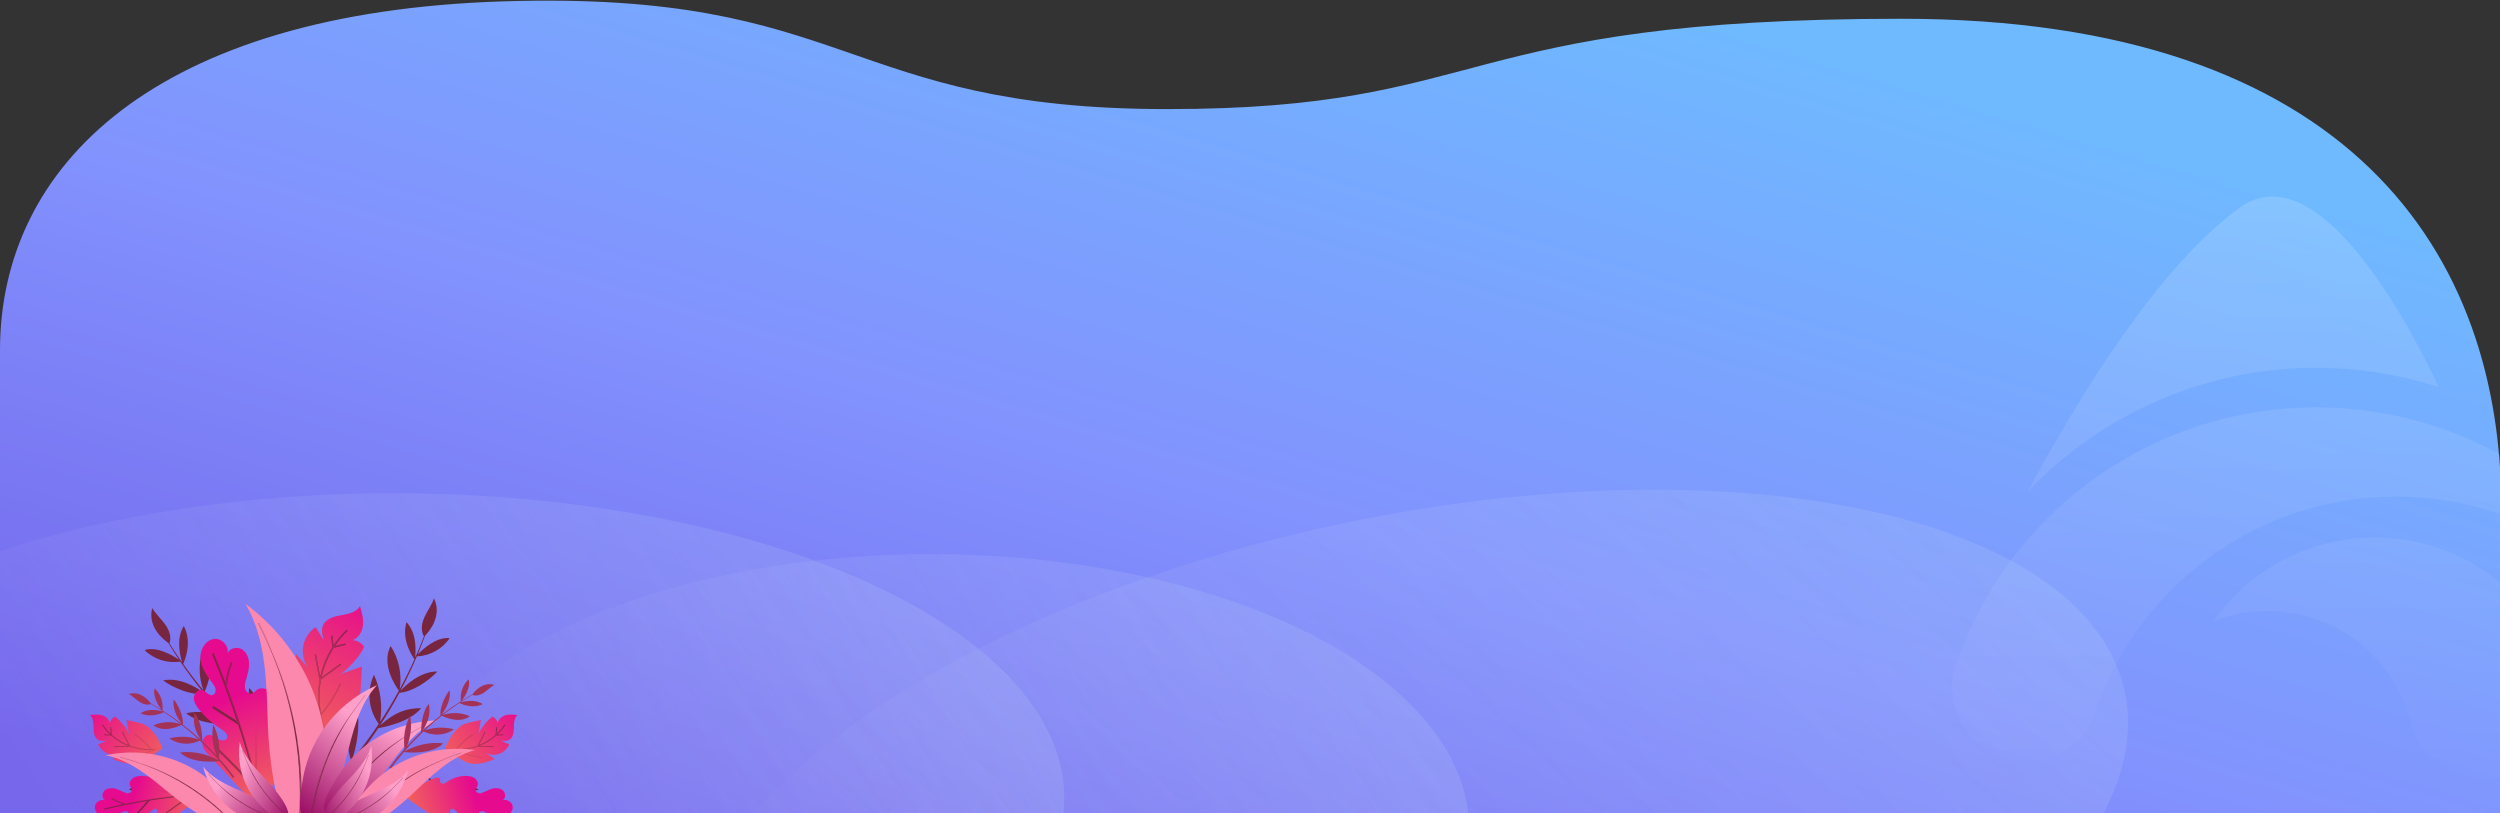 <svg width="1921" height="625" viewBox="0 0 1921 625" fill="none" xmlns="http://www.w3.org/2000/svg">
<rect x="0" y="0" width="1921" height="625" fill="#333333" stroke="none"/>
<path d="M0 641.5H1920.98C1920.98 641.5 1920.98 588.701 1921.98 392.482C1922.98 196.262 1806.86 14.413 1460.99 14.413C1115.11 14.413 1146.54 83.829 896.962 83.829C647.385 83.829 654.539 -7.286 386.996 1.037C119.454 9.36 0 127.05 0 269.204C0 411.358 0 641.5 0 641.5Z" fill="url(#paint0_linear_1_2043)"/>
<ellipse opacity="0.171" cx="1081" cy="649" rx="564" ry="251.693" transform="rotate(-12 1081 649)" fill="url(#paint1_linear_1_2043)"/>
<ellipse opacity="0.171" cx="715.5" cy="637.278" rx="413.5" ry="211.499" fill="url(#paint2_linear_1_2043)"/>
<ellipse opacity="0.171" cx="302.389" cy="613.042" rx="515.389" ry="234.042" fill="url(#paint3_linear_1_2043)"/>
<path opacity="0.153" fill-rule="evenodd" clip-rule="evenodd" d="M1720.64 159.808C1659.13 204.831 1598.85 301.87 1558 378C1571.97 363.23 1587.38 349.881 1604.01 338.15C1682.53 282.937 1782.6 267.869 1874 297.499C1851.84 250.509 1781.21 115.478 1720.64 159.808ZM1972 537.548C1971.96 532.896 1971.31 528.269 1970.06 523.786C1968.92 519.661 1967.64 515.609 1966.18 511.667C1946.88 459.052 1899.81 421.507 1844.08 414.264C1788.34 407.021 1733.19 431.283 1701 477.207C1730.38 465.74 1763.22 467.01 1791.62 480.71C1820.01 494.41 1841.39 519.298 1850.58 549.375C1850.91 550.434 1851.21 551.529 1851.46 552.624C1851.72 553.719 1852.05 554.814 1852.38 555.873C1857.8 573.089 1870.57 587.038 1887.28 593.982C1893.95 596.697 1901.1 598.062 1908.31 597.998H1913.29C1920.53 598.049 1927.71 596.672 1934.42 593.946C1957.19 584.451 1972.01 562.255 1972 537.657V537.548ZM1505.53 503.6C1548.05 388.992 1657.55 312.941 1779.96 313C1905.34 313.005 2016.77 392.784 2057 511.345C2012.02 426.413 1921.25 375.802 1825.24 382.114C1729.22 388.427 1645.88 450.485 1612.45 540.572C1611.55 544.649 1610.19 548.608 1608.38 552.373C1597.04 576.435 1570.5 589.423 1544.51 583.631C1518.51 577.838 1500.02 554.817 1500 528.224C1500.01 524.133 1500.45 520.055 1501.32 516.058C1502.23 511.756 1503.64 507.574 1505.53 503.6Z" fill="url(#paint4_linear_1_2043)"/>
<g style="mix-blend-mode:luminosity">
<path fill-rule="evenodd" clip-rule="evenodd" d="M313.422 569.635C300.296 569.27 287.099 572.938 275.996 579.943C281.134 573.32 286.023 566.504 290.656 559.52C295.701 558.642 315.451 554.611 323.552 544.14C312.62 544.24 304.367 546.582 292.114 557.316C297.415 549.188 302.366 540.833 306.951 532.286C316.195 531.928 329.244 523.509 336.09 515.975C322.788 515.851 311.434 526.816 307.716 530.842C312.302 522.193 316.515 513.35 320.336 504.343C330.294 503.997 339.972 498.651 345.514 490.354C335.438 489.109 324.797 498.894 320.99 502.804C322.971 498.068 324.842 493.288 326.603 488.468C329.549 485.468 340.042 473.419 333.48 459.792C331.78 464.819 328.478 469.131 326.252 473.949C324.059 478.694 323.039 484.547 325.749 488.991C323.673 494.442 321.449 499.835 319.093 505.17C319.777 495.673 319.208 485.694 312.359 478.03C308.288 491.388 316.476 503.754 318.498 506.526C315.017 514.314 311.234 521.963 307.177 529.463C308.964 518.226 306.482 505.741 300.107 496.392C292.709 510.912 304.258 527.654 306.51 530.691C302.033 538.881 297.22 546.883 292.089 554.673C294.073 542.479 292.412 529.705 287.337 518.439C278.73 537.761 288.394 552.759 291.02 556.295C284.666 565.821 277.828 575.019 270.545 583.845C275.858 567.759 277.131 550.798 272.398 534.502C260.649 551.076 268.391 579.895 269.808 584.727C264.135 591.554 258.198 598.158 252.001 604.508L253.558 606.013C260.541 598.698 267.182 591.064 273.472 583.153L274.855 583.202C288.648 582.467 302.203 577.698 313.422 569.635Z" fill="#782540"/>
<path fill-rule="evenodd" clip-rule="evenodd" d="M157.952 571.058C170.757 568.148 184.415 569.183 196.665 573.899C190.34 568.399 184.222 562.663 178.323 556.711C173.205 556.83 153.048 556.714 143.07 548.015C153.813 545.988 162.364 546.685 176.465 554.833C169.688 547.89 163.211 540.656 157.055 533.163C147.918 534.607 133.484 528.883 125.306 522.822C138.332 520.117 151.596 528.666 156.025 531.893C149.848 524.301 144 516.444 138.505 508.351C128.67 509.946 118.138 506.582 111.093 499.52C120.735 496.34 133.072 503.872 137.565 506.968C134.704 502.708 131.941 498.38 129.277 493.994C125.805 491.625 113.174 481.843 116.969 467.202C119.612 471.801 123.688 475.391 126.804 479.683C129.878 483.913 132.013 489.457 130.217 494.342C133.311 499.287 136.538 504.145 139.884 508.92C137.371 499.738 135.995 489.838 141.225 480.989C147.81 493.301 142.176 507.024 140.733 510.134C145.656 517.098 150.852 523.867 156.287 530.436C152.353 519.76 152.367 507.031 156.807 496.62C166.881 509.428 158.798 528.095 157.179 531.511C163.158 538.675 169.432 545.591 175.978 552.235C171.665 540.659 170.817 527.805 173.61 515.769C185.801 533.049 179.23 549.64 177.34 553.62C185.421 561.729 193.912 569.424 202.77 576.667C194.436 561.919 189.899 545.527 191.38 528.622C206.122 542.598 204.116 572.373 203.663 577.389C210.553 582.984 217.658 588.309 224.969 593.333L223.733 595.113C215.465 589.295 207.468 583.094 199.765 576.556L198.416 576.873C184.743 578.832 170.522 576.787 157.952 571.058Z" fill="#782540"/>
<path fill-rule="evenodd" clip-rule="evenodd" d="M154.004 505.593C154.43 512.76 158.828 519.001 163.124 524.758C164.238 526.254 165.394 527.831 165.667 529.673C165.942 531.518 164.999 533.688 163.18 534.115C160.323 534.786 158.358 531.126 155.546 530.283C152.306 529.312 149.066 532.708 148.958 536.084C148.849 539.458 150.857 542.514 152.975 545.148C157.784 551.132 163.605 556.303 170.117 560.379C172.685 561.986 175.784 564.762 174.294 567.397C173.032 569.624 169.627 569.176 167.43 567.857C165.232 566.539 163.12 564.591 160.559 564.718C157.086 564.889 154.976 569.063 155.641 572.471C156.303 575.879 158.812 578.584 161.215 581.094C173.213 593.507 184.58 606.924 197.219 618.678C204.907 625.825 206.183 614.411 208.038 608.157C210.599 599.52 213.159 590.882 215.72 582.245C216.6 579.279 216.615 574.846 213.544 574.428C212.972 574.351 212.399 574.457 211.825 574.562C211.235 574.671 210.647 574.781 210.062 574.69C208.343 574.421 207.317 572.483 207.393 570.748C207.47 569.013 208.338 567.429 209.083 565.86C212.755 558.139 213.835 549.217 212.109 540.846C211.365 537.234 210.002 533.563 207.213 531.144C204.425 528.726 199.911 528 197.049 530.331C196.027 531.164 195.242 532.334 194.028 532.845C191.799 533.781 189.193 531.903 188.47 529.601C187.746 527.298 188.358 524.813 189.016 522.491C190.183 518.365 191.496 514.19 191.408 509.904C191.319 505.618 189.544 501.097 185.844 498.917C182.147 496.738 176.477 497.953 174.941 501.956C175.768 496.75 171.439 491.319 166.17 490.954C165.955 490.938 165.742 490.931 165.529 490.931C158.677 490.931 153.591 498.642 154.004 505.593Z" fill="url(#paint5_linear_1_2043)"/>
<path fill-rule="evenodd" clip-rule="evenodd" d="M197.767 552.307C197.789 552.027 198.097 551.845 198.356 551.918C198.484 551.948 198.604 552.046 198.63 552.183C198.658 552.315 198.621 552.449 198.611 552.581L198.428 554.175L198.086 557.366C197.87 559.494 197.688 561.626 197.534 563.759C197.223 568.026 197.03 572.301 196.954 576.579C196.879 580.857 196.92 585.136 197.078 589.41C197.16 591.548 197.27 593.683 197.403 595.818L197.632 599.017L197.768 600.616L197.836 601.415L197.87 601.815C197.889 601.936 197.892 602.087 197.845 602.261L197.85 602.197L203.967 627.59L204 627.731L203.858 627.764L203.02 627.967L202.877 628L202.842 627.854C201.447 621.953 200.161 616.027 198.676 610.148L198.712 610.222C188.962 598.575 178.562 587.485 167.578 577.016L167.447 576.89C167.384 576.825 167.326 576.748 167.285 576.653C167.202 576.458 167.242 576.226 167.34 576.07C167.519 575.757 167.969 575.584 168.322 575.801C168.775 576.183 169.038 576.473 169.405 576.814L171.455 578.793L175.512 582.793C178.199 585.48 180.847 588.206 183.457 590.966C188.678 596.491 193.744 602.162 198.651 607.97L198.04 608.286C193.666 590.88 188.639 573.64 182.979 556.616L183.209 556.882L173.317 550.585L168.395 547.447L165.934 545.878L164.706 545.089L164.092 544.696L163.785 544.498L163.633 544.399C163.586 544.367 163.447 544.276 163.378 544.176C163.015 543.708 163.195 543.092 163.596 542.824C163.798 542.671 164.124 542.615 164.373 542.71C164.654 542.829 164.668 542.876 164.792 542.945L166.02 543.734L168.475 545.313L173.387 548.469L183.209 554.782L182.55 555.301C178.259 542.315 173.603 529.451 168.587 516.731C167.33 513.551 166.061 510.376 164.756 507.216L163.778 504.847L163.286 503.664C163.2 503.447 163.131 503.311 163.031 503.028C162.917 502.66 163.131 502.248 163.438 502.097C163.59 502.014 163.788 501.968 163.998 502.026C164.21 502.082 164.377 502.263 164.44 502.422L164.683 503.026L165.158 504.219L166.108 506.603L173.705 525.675L173.146 525.749C173.472 522.705 174.01 519.684 174.759 516.718C175.134 515.234 175.56 513.765 176.042 512.312C176.284 511.587 176.535 510.865 176.802 510.149L177.004 509.612C177.044 509.513 177.056 509.455 177.12 509.322C177.181 509.192 177.298 509.07 177.436 509.009C177.714 508.883 178.023 508.926 178.253 509.135C178.366 509.239 178.447 509.407 178.447 509.57C178.452 509.742 178.381 509.87 178.359 509.942C176.183 515.605 174.826 521.586 174.354 527.642L174.342 527.547C182.983 550.534 190.413 573.979 196.667 597.732L196.501 597.759C195.45 582.612 195.871 567.365 197.767 552.307ZM197.767 552.307C195.927 567.372 195.563 582.616 196.669 597.748L196.504 597.775C190.163 574.052 182.648 550.646 173.925 527.706L173.908 527.66L173.913 527.609C174.363 521.508 175.709 515.475 177.88 509.758C177.961 509.544 177.938 509.577 177.9 509.513C177.852 509.459 177.722 509.44 177.658 509.477C177.624 509.493 177.6 509.516 177.582 509.558C177.56 509.594 177.519 509.721 177.489 509.798L177.29 510.331C177.027 511.043 176.782 511.76 176.545 512.479C176.071 513.921 175.655 515.38 175.289 516.853C174.556 519.796 174.035 522.791 173.723 525.81L173.603 526.975L173.163 525.884L165.501 506.857L164.543 504.478L164.065 503.29L163.827 502.704C163.788 502.659 163.85 502.678 163.76 502.696C163.687 502.741 163.667 502.795 163.684 502.844L163.914 503.397L164.409 504.58L165.399 506.948C166.715 510.107 167.998 513.279 169.268 516.455C174.337 529.171 179.046 542.032 183.392 555.017L183.789 556.209L182.733 555.536L172.887 549.26L167.966 546.121L165.504 544.552L164.273 543.768C164.191 543.711 164.011 543.603 164.065 543.635C164.083 543.647 164.145 543.636 164.151 543.626C164.151 543.626 164.167 543.638 164.133 543.558L183.609 556.063L183.789 556.178L183.839 556.328C189.443 573.395 194.409 590.673 198.724 608.114L199.09 609.595L198.114 608.429C193.237 602.611 188.2 596.93 183.009 591.396C180.412 588.628 177.778 585.898 175.106 583.204L171.068 579.193L169.029 577.21L168.046 576.266C167.983 576.216 167.858 576.257 167.798 576.351C167.773 576.459 167.719 576.409 167.945 576.627C178.904 587.151 189.274 598.294 198.989 609.987L199.017 610.02L199.028 610.06C200.491 615.947 201.755 621.882 203.129 627.789L202.952 627.679L203.792 627.48L203.683 627.654L197.664 602.245L197.67 602.181C197.379 598.018 197.056 593.671 196.934 589.414C196.791 585.138 196.767 580.856 196.858 576.577C196.95 572.298 197.16 568.021 197.486 563.755C197.648 561.622 197.838 559.49 198.062 557.363L198.415 554.173L198.605 552.58C198.616 552.447 198.652 552.314 198.626 552.183C198.6 552.049 198.483 551.951 198.356 551.921C198.098 551.849 197.79 552.027 197.767 552.307Z" fill="#782540"/>
<path fill-rule="evenodd" clip-rule="evenodd" d="M261.887 472.769C256.352 473.734 250.009 475.654 248.019 480.953C246.697 484.475 247.785 488.398 248.88 491.998C246.761 488.658 244.642 485.318 242.523 481.978C237.618 485.168 234.095 490.443 233.007 496.227C231.92 502.013 233.283 508.225 236.69 513.004C233.639 509.591 230.585 506.179 227.534 502.768C225.423 513.085 223.357 524.081 227.095 533.92C231.504 545.525 242.864 552.711 250.353 562.578C250.353 562.578 271.749 551.054 276.711 533.242C277.302 531.123 278.109 512.203 278.109 512.203C278.109 512.203 264.506 516.664 260.738 518.605C266.775 515.259 277.225 503.562 279.821 496.967C277.807 494.042 274.432 492.118 270.912 491.882C275.591 490.353 278.44 485.318 278.933 480.383C279.426 475.447 278.027 470.541 276.645 465.78C273.735 470.628 267.423 471.804 261.887 472.769Z" fill="url(#paint6_linear_1_2043)"/>
<path fill-rule="evenodd" clip-rule="evenodd" d="M247.79 555.853C248.608 558.505 249.584 561.108 250.712 563.642C251.855 566.156 253.083 568.69 254.576 570.975C254.725 571.047 254.921 570.99 255.015 570.856C255.128 570.711 255.02 570.543 254.929 570.401L254.408 569.501L253.404 567.678C252.752 566.454 252.137 565.209 251.559 563.949C250.403 561.424 249.393 558.833 248.543 556.189L248.536 556.167L248.551 556.152C248.637 556.058 248.625 555.925 248.542 555.821L248.319 555.475L248.316 555.469L248.315 555.465L247.517 552.526L247.118 551.055C246.974 550.569 246.885 550.068 246.767 549.574L246.763 549.553L246.777 549.535C249.852 545.939 252.662 542.118 255.175 538.109C257.676 534.111 259.939 529.882 261.774 525.594C261.783 525.364 261.364 525.283 261.259 525.505L260.895 526.305C260.654 526.846 260.406 527.385 260.149 527.919C259.646 528.991 259.118 530.052 258.571 531.104C257.479 533.206 256.308 535.269 255.063 537.286C252.573 541.317 249.781 545.163 246.72 548.779L246.573 548.954L246.528 548.73C244.744 539.923 244.733 530.768 246.433 521.944L246.444 521.889L246.488 521.856L261.78 510.662C261.814 510.005 260.888 510.929 260.312 511.3L258.393 512.701L254.557 515.508L246.883 521.119L246.495 521.402L246.592 520.931C248.31 512.642 251.531 504.667 256.064 497.518L256.11 497.446L256.193 497.425L260.755 496.286L263.036 495.717L264.175 495.432L264.745 495.289C264.912 495.244 265.196 495.189 265.195 495.16C265.243 495.132 265.237 494.991 265.188 494.96C265.169 494.947 265.159 494.939 265.112 494.948L264.833 495.017L263.693 495.302L261.412 495.872L256.851 497.01L256.267 497.157L256.598 496.652C258.088 494.376 259.712 492.187 261.459 490.1C262.331 489.057 263.239 488.044 264.173 487.056L265.598 485.597L266.327 484.884L266.51 484.706C266.544 484.668 266.548 484.657 266.552 484.636C266.565 484.598 266.504 484.508 266.457 484.502C266.427 484.487 266.413 484.496 266.256 484.651L265.894 485.003L265.173 485.716L263.765 487.172C262.839 488.155 261.942 489.166 261.073 490.2C259.339 492.272 257.721 494.443 256.238 496.702L255.884 497.24L255.835 496.598L255.505 492.28L255.34 490.12L255.257 489.041C255.251 488.968 255.244 488.823 255.238 488.809C255.225 488.779 255.225 488.776 255.2 488.767C255.147 488.744 255.021 488.793 254.998 488.859C254.963 488.883 255 489.112 255.008 489.284L255.049 489.824L255.132 490.904L255.296 493.063L255.461 495.222L255.543 496.302L255.584 496.841C255.601 497.008 255.605 497.259 255.632 497.25L255.671 497.235L255.681 497.383L255.684 497.422L255.691 497.513L255.656 497.568C254.547 499.369 253.451 501.181 252.501 503.075C251.535 504.958 250.656 506.885 249.864 508.85C248.288 512.78 247.076 516.856 246.229 521.008L246.053 521.864L245.893 521.005L244.095 511.45L243.195 506.673L242.745 504.284L242.633 503.685C242.593 503.514 242.565 503.222 242.516 503.165C242.464 503.082 242.283 503.082 242.207 503.17C242.171 503.211 242.155 503.259 242.166 503.324L242.222 503.62L244.02 513.176C244.623 516.333 245.208 519.61 245.828 522.671L245.851 522.769C244.302 531.543 244.431 540.613 246.223 549.343L246.228 549.367L246.221 549.388C246.197 549.472 246.221 549.569 246.277 549.643L246.289 549.66L246.294 549.682L247.205 553.497L247.337 554.047L247.039 553.571C243.461 547.839 240.293 541.85 237.573 535.666C236.211 532.571 234.961 529.43 233.827 526.247C233.255 524.657 232.719 523.054 232.211 521.442C231.948 520.64 231.715 519.828 231.469 519.02C231.316 518.669 231.337 518.036 230.879 518.131C230.672 518.17 230.617 518.372 230.713 518.57L230.895 519.178C234.733 532.129 240.438 544.525 247.79 555.853ZM247.79 555.853C240.413 544.542 234.677 532.155 230.807 519.203L230.623 518.598C230.595 518.504 230.548 518.382 230.59 518.26C230.629 518.138 230.747 518.065 230.859 518.038C231.091 517.967 231.355 518.159 231.38 518.386L231.563 518.992C231.809 519.799 232.045 520.61 232.31 521.411C232.822 523.02 233.36 524.621 233.935 526.209C235.076 529.386 236.332 532.522 237.697 535.609C240.431 541.782 243.608 547.757 247.195 553.472L247.029 553.545L246.105 549.722L246.123 549.761C246.036 549.645 245.995 549.487 246.035 549.336L246.033 549.382C244.216 540.632 244.067 531.534 245.6 522.724L245.623 522.823C245.479 522.543 245.515 522.398 245.454 522.183L245.34 521.586L245.112 520.392L244.659 518.004L243.749 513.228L241.928 503.676L241.871 503.376C241.844 503.242 241.884 503.072 241.989 502.965C242.187 502.755 242.548 502.73 242.753 502.98C242.913 503.274 242.867 503.414 242.931 503.629L243.045 504.226L243.499 506.615L244.409 511.391L246.229 520.942L245.893 520.94C246.734 516.767 247.944 512.666 249.52 508.712C250.311 506.735 251.192 504.794 252.158 502.899C253.109 500.991 254.206 499.167 255.319 497.353L255.291 497.498L255.281 497.38L255.331 497.513C255.133 497.204 255.231 497.054 255.185 496.873L255.143 496.333L255.057 495.254L254.888 493.095L254.718 490.936L254.633 489.857L254.591 489.317C254.601 489.136 254.503 488.988 254.622 488.673C254.758 488.415 255.038 488.284 255.331 488.366C255.481 488.405 255.614 488.558 255.645 488.702C255.677 488.865 255.667 488.902 255.679 489.008L255.764 490.088L255.933 492.247L256.272 496.563L255.87 496.459C257.359 494.183 258.981 491.994 260.723 489.906C261.593 488.861 262.495 487.843 263.424 486.85L264.839 485.381L265.563 484.663L265.927 484.307C265.999 484.243 266.021 484.203 266.151 484.107C266.272 484.027 266.446 483.998 266.588 484.042C266.865 484.129 267.047 484.379 267.027 484.682C267.016 484.832 266.926 484.972 266.84 485.052L266.66 485.229L265.937 485.94L264.526 487.391C263.598 488.374 262.703 489.384 261.832 490.417C260.094 492.484 258.477 494.654 256.99 496.912L256.737 496.552L261.301 495.424L263.583 494.86L264.724 494.578L265.015 494.506C265.158 494.467 265.364 494.503 265.488 494.626C265.732 494.861 265.747 495.234 265.507 495.483C265.197 495.709 265.052 495.647 264.854 495.725L264.283 495.866L263.142 496.148L260.861 496.712L256.295 497.84L256.424 497.749C251.904 504.842 248.681 512.764 246.955 521.007L246.665 520.819L254.352 515.225L258.195 512.428L260.117 511.03L261.078 510.332C261.169 510.27 261.214 510.223 261.342 510.148C261.468 510.079 261.63 510.07 261.761 510.121C262.007 510.204 262.243 510.531 262.054 510.837C259.441 512.825 256.916 514.601 254.342 516.492L246.655 522.085L246.711 521.998C244.997 530.782 244.988 539.904 246.744 548.686L246.552 548.636C249.614 545.034 252.407 541.204 254.903 537.186C256.15 535.176 257.323 533.12 258.417 531.023C258.966 529.976 259.496 528.917 260.001 527.848C260.257 527.315 260.508 526.779 260.748 526.238L261.124 525.423C261.308 525.087 261.909 525.166 261.931 525.595C260.055 530.01 257.799 534.15 255.28 538.175C252.755 542.183 249.932 546.002 246.847 549.594L246.857 549.555C246.973 550.048 247.061 550.548 247.204 551.036L247.599 552.504L248.389 555.442L248.385 555.431L248.607 555.779C248.7 555.884 248.724 556.089 248.608 556.203L248.616 556.165C249.46 558.808 250.461 561.4 251.611 563.923C252.185 565.186 252.798 566.431 253.446 567.656L254.445 569.48L254.965 570.38C255.049 570.513 255.179 570.712 255.048 570.878C254.941 571.028 254.728 571.089 254.56 571.011C253.038 568.69 251.839 566.174 250.694 563.65C249.573 561.112 248.603 558.506 247.79 555.853Z" fill="#782540"/>
<path fill-rule="evenodd" clip-rule="evenodd" d="M205.854 558.365C204.735 525.998 205.027 491.939 188.686 464.035C216.448 484.483 236.725 513.845 245.613 546.468C250.022 562.651 251.617 579.6 250.456 596.459C249.709 607.336 249.449 632.652 237.886 639.106C211.453 653.862 206.29 570.988 205.854 558.365Z" fill="#FC88AE"/>
<path fill-rule="evenodd" clip-rule="evenodd" d="M209.867 502.008C219.864 526 226.51 551.389 229.666 577.215C231.236 590.127 231.976 603.151 231.754 616.165C231.622 622.671 231.346 629.177 230.787 635.662L230.35 640.524L230.241 641.741L230.211 642.057C230.187 642.281 230.021 642.517 229.818 642.611C229.617 642.706 229.396 642.734 229.154 642.623C228.893 642.528 228.742 642.149 228.79 641.948L229.035 639.527C229.35 636.297 229.611 633.062 229.819 629.823C231.497 603.927 229.804 577.787 224.51 552.359C221.842 539.654 218.377 527.107 213.986 514.883C209.59 502.664 204.371 490.741 198.376 479.219L198.342 479.156L198.402 479.119L198.937 478.78L199.005 478.736L199.042 478.809C202.998 486.372 206.62 494.113 209.867 502.008ZM209.867 502.008C206.574 494.133 202.909 486.414 198.91 478.877L199.017 478.906L198.483 479.248L198.509 479.149C204.576 490.64 209.869 502.544 214.34 514.755C218.809 526.968 222.354 539.517 225.1 552.234C227.867 564.949 229.63 577.878 230.604 590.857C231.568 603.837 231.682 616.897 230.728 629.885C230.5 633.132 230.219 636.375 229.885 639.612L229.624 642.04C229.645 642.038 229.586 641.883 229.517 641.868C229.46 641.847 229.461 641.856 229.44 641.862C229.419 641.868 229.382 641.918 229.385 641.94L229.414 641.651L229.53 640.439L229.994 635.594C230.588 629.13 230.902 622.643 231.072 616.154C231.368 603.171 230.707 590.169 229.214 577.269C226.214 551.467 219.724 526.058 209.867 502.008Z" fill="#782540"/>
<path fill-rule="evenodd" clip-rule="evenodd" d="M242.21 570.592C237.182 580.186 233.832 590.652 232.243 601.439C231.218 608.4 227.891 624.397 234.335 630.062C249.064 643.01 263.768 591.476 265.788 583.578C270.96 563.326 275.473 541.814 289.686 526.477C269.258 535.539 252.347 551.253 242.21 570.592Z" fill="url(#paint7_linear_1_2043)"/>
<path fill-rule="evenodd" clip-rule="evenodd" d="M270.511 547.119C260.9 560.865 253.246 575.941 247.854 591.763C245.151 599.671 242.963 607.751 241.389 615.947C240.624 620.048 239.914 624.159 239.4 628.298L239.024 631.404L238.93 632.179L238.908 632.359C238.921 632.293 238.873 632.186 238.818 632.149C238.764 632.11 238.72 632.087 238.611 632.107C238.49 632.115 238.362 632.306 238.38 632.356L238.552 630.794C238.787 628.712 239.058 626.634 239.363 624.561C240.558 616.264 242.434 608.065 244.845 600.035C247.249 592.003 250.18 584.118 253.742 576.523C257.281 568.919 261.304 561.533 265.865 554.492C270.439 547.457 275.465 540.717 280.905 534.323L280.906 534.383L280.616 534.095L280.679 534.092C277.094 538.279 273.694 542.623 270.511 547.119ZM270.511 547.119C273.67 542.607 277.047 538.243 280.613 534.036L280.643 534L280.677 534.033L280.97 534.32L281 534.349L280.973 534.381C270.109 547.178 261.168 561.537 254.351 576.794C247.562 592.065 242.796 608.206 240.305 624.7C239.991 626.762 239.71 628.828 239.465 630.897L239.286 632.452C239.294 632.63 239.076 632.95 238.821 632.984C238.583 633.033 238.401 632.966 238.244 632.846C238.084 632.729 237.981 632.487 238.003 632.292L238.028 632.082L238.127 631.304L238.522 628.185C239.066 624.031 239.778 619.899 240.619 615.794C242.313 607.586 244.618 599.509 247.435 591.62C253.106 575.855 260.84 560.826 270.511 547.119Z" fill="#782540"/>
<path fill-rule="evenodd" clip-rule="evenodd" d="M278.369 574.934C270.503 581.508 263.779 589.46 258.466 598.337C255.038 604.066 246.318 616.874 249.855 624.197C257.939 640.934 289.497 601.123 294.129 594.937C306.006 579.071 317.767 561.86 335.708 553.608C314.651 554.086 294.226 561.681 278.369 574.934Z" fill="url(#paint8_linear_1_2043)"/>
<path fill-rule="evenodd" clip-rule="evenodd" d="M312.088 565.084C298.702 573.673 286.528 584.143 276.052 596.099C270.807 602.069 265.949 608.379 261.578 615.013C259.413 618.34 257.289 621.697 255.326 625.149L253.863 627.742L253.495 628.391L253.411 628.542C253.449 628.482 253.447 628.36 253.409 628.302C253.374 628.243 253.339 628.202 253.229 628.177C253.112 628.138 252.917 628.268 252.913 628.324L253.634 627.012C254.603 625.268 255.599 623.539 256.625 621.827C260.704 614.964 265.342 608.439 270.38 602.255C275.414 596.066 280.851 590.202 286.733 584.82C292.598 579.425 298.801 574.398 305.346 569.867C311.9 565.348 318.737 561.255 325.805 557.614L325.785 557.67L325.637 557.31L325.696 557.333C321.048 559.707 316.502 562.289 312.088 565.084ZM312.088 565.084C316.486 562.265 321.018 559.656 325.657 557.255L325.698 557.233L325.716 557.277L325.867 557.636L325.883 557.674L325.845 557.692C311.719 564.99 298.695 574.369 287.185 585.305C275.696 596.266 265.641 608.722 257.433 622.316C256.403 624.013 255.403 625.728 254.429 627.459L253.705 628.76C253.646 628.926 253.325 629.137 253.083 629.07C252.849 629.025 252.711 628.896 252.615 628.728C252.516 628.56 252.515 628.301 252.609 628.131L252.709 627.956L253.08 627.306L254.566 624.709C256.562 621.254 258.697 617.879 260.933 614.577C265.416 607.976 270.382 601.715 275.724 595.805C286.433 584.012 298.663 573.613 312.088 565.084Z" fill="#782540"/>
<path fill-rule="evenodd" clip-rule="evenodd" d="M163.917 556.65C162.368 564.64 163.272 573.083 166.42 580.583C162.902 576.769 159.242 573.09 155.453 569.551C155.428 566.375 154.965 553.889 149.403 547.874C148.358 554.571 148.954 559.855 154.257 568.435C149.839 564.371 145.247 560.498 140.501 556.827C141.217 551.139 137.404 542.305 133.504 537.356C132.085 545.479 137.619 553.533 139.698 556.214C134.891 552.534 129.928 549.063 124.824 545.814C125.618 539.69 123.338 533.228 118.841 529C117.063 535.036 121.954 542.534 123.952 545.26C121.265 543.568 118.54 541.941 115.781 540.374C114.25 538.268 107.967 530.633 99 533.267C101.89 534.815 104.186 537.272 106.896 539.12C109.568 540.942 113.032 542.158 116.013 540.95C119.127 542.77 122.189 544.677 125.202 546.658C119.483 545.278 113.344 544.617 107.982 548.031C115.71 551.872 124.074 548.115 125.968 547.16C130.363 550.077 134.642 553.164 138.803 556.405C132.136 554.175 124.276 554.429 117.934 557.382C126.037 563.377 137.406 558.007 139.484 556.937C144.023 560.504 148.414 564.256 152.645 568.183C145.413 565.737 137.46 565.459 130.083 567.423C140.988 574.643 151.105 570.249 153.525 569C158.689 573.851 163.604 578.964 168.246 584.312C158.98 579.435 148.771 576.94 138.361 578.185C147.277 587.048 165.623 585.229 168.711 584.851C172.298 589.012 175.724 593.311 178.967 597.744L180.042 596.944C176.289 591.932 172.307 587.099 168.121 582.451L168.291 581.61C169.236 573.1 167.699 564.327 163.917 556.65Z" fill="#A33257"/>
<path fill-rule="evenodd" clip-rule="evenodd" d="M121.434 631.579C120.955 623.452 122.965 615.204 127.076 608.189C123.084 611.501 118.971 614.662 114.749 617.668C114.305 620.812 112.197 633.128 105.889 638.35C105.738 631.575 107.026 626.416 113.416 618.614C108.5 622.057 103.437 625.285 98.249 628.294C98.206 634.028 93.261 642.276 88.741 646.664C88.407 638.424 94.957 631.176 97.371 628.795C92.121 631.805 86.741 634.586 81.254 637.127C81.233 643.305 78.119 649.406 73.104 653C72.139 646.781 77.976 639.997 80.316 637.563C77.43 638.882 74.514 640.135 71.573 641.319C69.777 643.203 62.541 649.938 54 646.136C57.07 644.985 59.67 642.856 62.6 641.384C65.489 639.932 69.084 639.186 71.878 640.78C75.205 639.387 78.492 637.905 81.74 636.342C75.889 636.95 69.716 636.79 64.852 632.695C73.021 629.914 80.815 634.748 82.567 635.946C87.308 633.639 91.957 631.146 96.509 628.487C89.606 629.814 81.849 628.517 75.954 624.747C84.777 619.882 95.337 626.714 97.255 628.051C102.225 625.119 107.073 621.98 111.784 618.65C104.292 620.116 96.373 619.334 89.321 616.407C101.083 610.7 110.531 616.398 112.764 617.956C118.523 613.835 124.071 609.419 129.379 604.736C119.549 608.34 109.102 609.456 98.949 606.841C108.955 599.238 126.899 603.478 129.911 604.263C134.016 600.615 137.979 596.808 141.779 592.846L142.738 593.78C138.358 598.25 133.771 602.512 129.01 606.563L129.065 607.419C128.878 615.98 126.196 624.471 121.434 631.579Z" fill="#782540"/>
<path fill-rule="evenodd" clip-rule="evenodd" d="M108.078 596.252C105.801 596.342 103.425 596.797 101.67 598.248C99.915 599.699 99.017 602.368 100.15 604.342C100.554 605.049 101.189 605.643 101.378 606.434C101.725 607.882 100.316 609.276 98.841 609.484C97.365 609.69 95.909 609.068 94.561 608.434C92.162 607.31 89.75 606.091 87.128 605.712C84.505 605.334 81.569 605.958 79.867 607.986C78.167 610.014 78.336 613.581 80.623 614.917C77.532 613.891 73.785 615.975 73.03 619.137C72.004 623.448 76.318 627.544 80.731 628.009C85.142 628.471 89.391 626.427 93.335 624.399C94.359 623.871 95.435 623.327 96.587 623.348C97.739 623.366 98.968 624.159 99.044 625.306C99.166 627.11 96.736 627.936 95.939 629.559C95.02 631.431 96.765 633.743 98.812 634.148C100.858 634.555 102.924 633.642 104.742 632.621C108.875 630.302 112.615 627.285 115.755 623.739C116.994 622.341 118.999 620.736 120.455 621.909C121.687 622.901 121.07 624.923 120.045 626.126C119.02 627.328 117.619 628.416 117.438 629.985C117.192 632.112 119.525 633.815 121.669 633.755C123.813 633.697 125.715 632.443 127.489 631.236C136.265 625.197 145.592 619.642 154.031 613.146C159.162 609.196 152.333 607.27 148.706 605.511C143.699 603.085 138.689 600.657 133.684 598.231C131.962 597.397 129.26 596.94 128.696 598.767C128.484 599.454 128.731 600.223 128.504 600.907C128.169 601.927 126.884 602.353 125.834 602.132C124.784 601.911 123.904 601.224 123.023 600.612C118.941 597.779 113.981 596.234 109.011 596.234C108.7 596.234 108.389 596.241 108.078 596.252Z" fill="url(#paint9_linear_1_2043)"/>
<path fill-rule="evenodd" clip-rule="evenodd" d="M113.795 605.547C113.629 605.505 113.55 605.294 113.621 605.141C113.685 604.951 113.905 604.989 114.046 605.049L114.99 605.328L116.881 605.865C118.144 606.218 119.413 606.548 120.684 606.863C123.229 607.492 125.791 608.05 128.364 608.534C130.939 609.018 133.527 609.43 136.123 609.769C138.728 610.127 141.302 610.331 143.956 610.606L143.918 610.596L159.863 609.389L159.95 609.382L159.957 609.475L159.994 610.017L160 610.109L159.909 610.115C156.207 610.38 152.5 610.574 148.801 610.896L148.849 610.881C140.839 615.753 133.097 621.085 125.672 626.846C125.622 626.878 125.559 626.954 125.423 626.99C125.298 627.022 125.161 626.973 125.078 626.896C124.905 626.753 124.846 626.456 125.014 626.259C125.29 626.016 125.492 625.882 125.735 625.689L127.134 624.617L129.958 622.503C131.85 621.107 133.762 619.738 135.69 618.398C139.551 615.716 143.484 613.146 147.485 610.688L147.613 611.101C136.667 612.04 125.754 613.403 114.909 615.183L115.091 615.068L110.296 620.574L107.906 623.314L106.71 624.682L106.112 625.366L105.812 625.707L105.661 625.878C105.61 625.927 105.586 625.993 105.426 626.099C105.108 626.277 104.753 626.101 104.631 625.825C104.559 625.683 104.559 625.475 104.641 625.33C104.742 625.167 104.771 625.164 104.826 625.093L105.425 624.41L106.625 623.045L109.025 620.314L113.824 614.853L114.07 615.315C105.8 616.655 97.567 618.234 89.383 620.053L83.256 621.463L81.727 621.828L80.963 622.012C80.823 622.045 80.734 622.074 80.553 622.106C80.319 622.141 80.091 621.965 80.032 621.759C79.929 621.564 80.087 621.2 80.328 621.169L80.719 621.08L81.486 620.906L83.021 620.56L95.298 617.785L95.285 618.141C93.481 617.627 91.712 616.983 89.997 616.214C89.14 615.829 88.295 615.414 87.467 614.966L86.238 614.273L85.933 614.092C85.861 614.044 85.667 613.969 85.613 613.76C85.565 613.576 85.623 613.388 85.772 613.266C85.922 613.115 86.208 613.219 86.269 613.283C89.469 615.214 92.943 616.671 96.552 617.582L96.491 617.581C111.237 614.559 126.136 612.335 141.103 610.875V610.981C131.856 610.087 122.694 608.265 113.795 605.547ZM113.795 605.547C122.704 608.231 131.868 610.016 141.114 610.875V610.981C126.155 612.498 111.271 614.778 96.546 617.856L96.516 617.862L96.485 617.855C92.849 616.949 89.342 615.497 86.111 613.561C85.989 613.49 86.007 613.506 85.964 613.524C85.926 613.548 85.902 613.627 85.919 613.671C85.903 613.725 86.231 613.878 86.397 613.987L87.619 614.671C88.442 615.112 89.281 615.52 90.131 615.898C91.834 616.655 93.591 617.286 95.38 617.787L96.073 617.982L95.37 618.143L83.114 620.962L81.581 621.315L80.814 621.491L80.438 621.578C80.407 621.598 80.424 621.562 80.425 621.619C80.447 621.668 80.477 621.687 80.507 621.681L80.865 621.596L81.629 621.409L83.158 621.035L89.287 619.602C97.471 617.75 105.709 616.137 113.985 614.763L114.744 614.637L114.231 615.225L109.451 620.706L107.063 623.445L105.867 624.815L105.269 625.5C105.228 625.547 105.144 625.647 105.169 625.616C105.176 625.605 105.177 625.567 105.172 625.562C105.172 625.562 105.181 625.554 105.13 625.566L114.638 614.732L114.725 614.633L114.821 614.618C125.688 612.879 136.617 611.556 147.578 610.658L148.509 610.581L147.706 611.07C143.705 613.507 139.768 616.058 135.905 618.721C133.973 620.052 132.06 621.412 130.166 622.797L127.338 624.897L125.935 625.962L125.267 626.477C125.229 626.512 125.242 626.594 125.292 626.64C125.356 626.667 125.319 626.696 125.473 626.577C132.929 620.837 140.7 615.531 148.736 610.683L148.758 610.672L148.784 610.669C152.485 610.36 156.194 610.182 159.898 609.931L159.814 610.03L159.778 609.487L159.871 609.571L143.93 610.717L143.891 610.707C141.349 610.462 138.692 610.219 136.11 609.858C133.514 609.51 130.928 609.088 128.354 608.594C125.78 608.099 123.221 607.531 120.677 606.892C119.406 606.574 118.139 606.238 116.877 605.879L114.987 605.333L114.045 605.053C113.904 604.993 113.688 604.953 113.622 605.141C113.551 605.293 113.629 605.504 113.795 605.547Z" fill="#782540"/>
<path fill-rule="evenodd" clip-rule="evenodd" d="M69.127 549.479C71.761 551.744 71.837 555.723 71.859 559.204C71.883 562.685 72.403 566.756 75.402 568.505C77.395 569.667 79.874 569.396 82.159 569.087C79.928 570.049 77.697 571.009 75.467 571.968C76.898 575.288 79.728 577.973 83.112 579.218C86.496 580.464 90.385 580.253 93.615 578.649C91.247 580.174 88.879 581.697 86.51 583.222C92.529 585.549 98.961 587.914 105.279 586.617C112.733 585.084 118.218 578.86 124.933 575.27C124.933 575.27 120.131 561.032 109.875 556.208C108.655 555.636 97.31 553.242 97.31 553.242C97.31 553.242 98.632 562.008 99.424 564.506C98.013 560.48 92.003 552.915 88.281 550.667C86.313 551.605 84.809 553.475 84.311 555.605C83.861 552.59 81.107 550.341 78.177 549.545C76.888 549.194 75.564 549.068 74.231 549.068C72.532 549.068 70.815 549.272 69.127 549.479Z" fill="url(#paint10_linear_1_2043)"/>
<path fill-rule="evenodd" clip-rule="evenodd" d="M120.556 575.733C122.262 575.501 123.954 575.169 125.619 574.735C127.274 574.292 128.95 573.799 130.501 573.119C130.559 573.036 130.544 572.91 130.472 572.839C130.395 572.756 130.281 572.805 130.184 572.846L129.581 573.074L128.363 573.502C127.547 573.775 126.723 574.026 125.893 574.251C124.231 574.702 122.544 575.054 120.838 575.308L120.824 575.309L120.818 575.299C120.708 575.165 120.531 575.329 120.379 575.373L120.372 575.374L118.493 575.565C117.866 575.627 117.24 575.701 116.61 575.724L116.597 575.725L116.588 575.714C114.7 573.479 112.646 571.383 110.449 569.449C108.257 567.523 105.899 565.719 103.462 564.17C103.323 564.141 103.229 564.389 103.355 564.475L103.807 564.778L104.719 565.394C105.324 565.807 105.92 566.236 106.508 566.676C107.683 567.553 108.827 568.473 109.933 569.434C112.148 571.357 114.217 573.444 116.119 575.673L116.211 575.78L116.07 575.786C110.5 575.987 104.896 575.073 99.669 573.149L99.637 573.138L99.621 573.107L94.326 562.665C93.926 562.578 94.398 563.235 94.567 563.623L95.23 564.933L96.556 567.554L99.21 572.793L99.344 573.057L99.065 572.95C94.168 571.07 89.615 568.306 85.701 564.826L85.662 564.79L85.658 564.738L85.425 561.844L85.308 560.397L85.25 559.674L85.22 559.313C85.21 559.206 85.205 559.028 85.186 559.027C85.175 558.995 85.087 558.983 85.064 559.01C85.054 559.02 85.048 559.025 85.049 559.054L85.063 559.233L85.122 559.955L85.238 561.402L85.471 564.295L85.502 564.666L85.225 564.414C83.984 563.277 82.811 562.067 81.712 560.794C81.162 560.157 80.633 559.502 80.124 558.834L79.376 557.818C79.126 557.525 78.869 556.946 78.793 557.186C78.738 557.167 78.947 557.43 79.043 557.579L79.407 558.09L80.153 559.093C80.661 559.757 81.188 560.405 81.733 561.038C82.823 562.303 83.989 563.507 85.22 564.638L85.512 564.907L85.116 564.873L82.44 564.639L81.102 564.522L80.433 564.465C80.292 564.451 80.26 564.449 80.259 564.471C80.239 564.502 80.257 564.583 80.295 564.605C80.306 564.628 80.449 564.628 80.556 564.641L80.89 564.669L81.559 564.729L82.896 564.845L84.234 564.962L84.903 565.02L85.237 565.049C85.346 565.066 85.486 565.063 85.494 565.061L85.58 565.044L85.604 565.047L85.661 565.052L85.691 565.079C86.68 565.937 87.678 566.786 88.74 567.555C89.793 568.332 90.884 569.062 92.005 569.742C94.25 571.098 96.622 572.246 99.076 573.181L99.581 573.373L99.04 573.385L93.01 573.519L89.995 573.586L88.487 573.62C88.256 573.63 87.939 573.619 87.779 573.649C87.723 573.67 87.706 573.782 87.753 573.836C87.774 573.895 87.891 573.873 88.029 573.873L100.052 573.591L100.114 573.587C105.326 575.413 110.888 576.246 116.413 576.034L116.429 576.033L116.442 576.039C116.49 576.061 116.551 576.057 116.602 576.03L116.613 576.025L116.628 576.023L119.055 575.852L119.406 575.827L119.083 575.961C115.212 577.565 111.225 578.892 107.164 579.929C105.133 580.446 103.084 580.892 101.021 581.262C99.99 581.451 98.955 581.615 97.917 581.763L96.358 581.972C96.129 582.03 95.743 581.954 95.755 582.242C95.758 582.372 95.875 582.426 96.008 582.388L96.397 582.338C104.712 581.301 112.877 579.073 120.556 575.733ZM120.556 575.733C112.885 579.09 104.723 581.338 96.403 582.394L96.015 582.445C95.894 582.495 95.685 582.413 95.696 582.245C95.677 582.097 95.82 581.955 95.962 581.963L96.35 581.913L97.908 581.701C98.943 581.55 99.979 581.382 101.008 581.193C103.068 580.817 105.115 580.369 107.143 579.846C111.198 578.802 115.177 577.467 119.04 575.855L119.067 575.964L116.634 576.142L116.658 576.137C116.579 576.178 116.479 576.187 116.391 576.147L116.419 576.153C110.88 576.379 105.297 575.556 100.063 573.735L100.125 573.731C98.052 573.841 96.088 573.846 94.063 573.908L88.034 574.057L87.844 574.061C87.759 574.066 87.66 574.023 87.604 573.948C87.496 573.807 87.518 573.585 87.691 573.484C88.019 573.412 88.215 573.454 88.483 573.433L89.99 573.395L93.005 573.322L99.035 573.173L99 573.378C96.532 572.445 94.145 571.295 91.887 569.938C90.756 569.258 89.659 568.525 88.597 567.747C87.527 566.975 86.521 566.124 85.525 565.263L85.61 565.294L85.539 565.289L85.624 565.273C85.414 565.345 85.329 565.297 85.216 565.297L84.881 565.268L84.212 565.211L82.874 565.097L81.536 564.983L80.867 564.926L80.533 564.899C80.422 564.874 80.322 564.918 80.141 564.814C79.998 564.705 79.947 564.521 80.027 564.35C80.068 564.262 80.175 564.198 80.266 564.194C80.368 564.19 80.39 564.202 80.456 564.204L81.125 564.261L82.463 564.375L85.139 564.603L85.034 564.837C83.793 563.701 82.618 562.493 81.517 561.222C80.967 560.586 80.435 559.935 79.923 559.269L79.168 558.259L78.801 557.747L78.62 557.487C78.581 557.439 78.427 557.247 78.526 557.059C78.608 556.899 78.779 556.813 78.962 556.855C79.052 556.877 79.128 556.947 79.17 557.006L79.259 557.135L79.62 557.646L80.366 558.653C80.871 559.316 81.399 559.963 81.942 560.597C83.031 561.865 84.195 563.068 85.425 564.201L85.179 564.318L84.953 561.423L84.838 559.978L84.783 559.253L84.769 559.069C84.759 558.979 84.802 558.857 84.889 558.793C85.058 558.668 85.289 558.698 85.415 558.868C85.522 559.079 85.471 559.162 85.498 559.29L85.526 559.653L85.584 560.375L85.698 561.822L85.923 564.716L85.879 564.629C89.76 568.097 94.282 570.857 99.148 572.738L99.004 572.895L96.363 567.65L95.043 565.027L94.382 563.715L94.052 563.059C94.009 562.979 93.888 562.795 93.993 562.621C94.068 562.481 94.291 562.371 94.46 562.516C95.41 564.307 96.241 566.025 97.137 567.782L99.778 573.029L99.731 572.986C104.931 574.913 110.513 575.837 116.065 575.65L116.015 575.761C114.121 573.533 112.061 571.446 109.856 569.522C108.754 568.561 107.615 567.639 106.443 566.761C105.857 566.322 105.264 565.892 104.661 565.477L103.752 564.86L103.291 564.549C103.105 564.404 103.214 564.045 103.479 564.075C105.989 565.661 108.294 567.452 110.501 569.391C112.697 571.333 114.747 573.437 116.631 575.677L116.608 575.667C117.236 575.645 117.862 575.573 118.488 575.513L120.365 575.327L120.359 575.329L120.594 575.228C120.669 575.182 120.796 575.187 120.853 575.269L120.831 575.261C122.534 575.012 124.223 574.663 125.883 574.217C126.714 573.994 127.538 573.746 128.353 573.474L129.571 573.047L130.176 572.822C130.266 572.785 130.4 572.725 130.489 572.822C130.569 572.902 130.585 573.038 130.519 573.133C128.945 573.826 127.283 574.303 125.622 574.748C123.955 575.175 122.263 575.505 120.556 575.733Z" fill="#782540"/>
<path fill-rule="evenodd" clip-rule="evenodd" d="M132.155 611.035C116.625 598.296 100.886 584.213 81.207 580.349C102.085 575.874 124.051 578.514 142.878 587.763C152.217 592.349 160.761 598.552 168.138 605.993C172.896 610.795 184.578 621.282 182.853 629.277C178.912 647.553 138.211 616.002 132.155 611.035Z" fill="#FC88AE"/>
<path fill-rule="evenodd" clip-rule="evenodd" d="M107.555 586.097C122.815 591.296 137.356 598.619 150.672 607.734C157.327 612.295 163.694 617.287 169.664 622.721C172.638 625.446 175.555 628.238 178.347 631.152L180.431 633.347L180.953 633.895L181.088 634.039C181.182 634.14 181.224 634.314 181.186 634.446C181.148 634.58 181.07 634.693 180.921 634.76C180.769 634.842 180.531 634.756 180.456 634.652L179.43 633.546C178.054 632.078 176.654 630.632 175.232 629.21C163.859 617.827 150.995 607.905 136.99 599.941C129.982 595.974 122.721 592.438 115.235 589.465C107.746 586.494 100.06 584.025 92.243 582.082L92.2 582.073L92.206 582.03L92.268 581.643L92.275 581.593L92.324 581.605C97.464 582.872 102.55 584.367 107.555 586.097ZM107.555 586.097C102.541 584.395 97.448 582.932 92.302 581.695L92.359 581.658L92.299 582.044L92.264 581.992C100.097 583.89 107.805 586.316 115.319 589.247C122.834 592.181 130.127 595.68 137.172 599.616C144.226 603.544 150.967 608.023 157.409 612.888C163.847 617.757 169.975 623.053 175.631 628.814C177.051 630.249 178.445 631.708 179.817 633.188L180.84 634.303C180.847 634.291 180.751 634.256 180.718 634.281C180.683 634.299 180.688 634.302 180.683 634.315C180.677 634.327 180.685 634.365 180.696 634.372L180.574 634.24L180.056 633.69L177.991 631.492C175.223 628.569 172.332 625.767 169.379 623.031C163.455 617.576 157.131 612.558 150.512 607.965C137.271 598.787 122.785 591.385 107.555 586.097Z" fill="#782540"/>
<path fill-rule="evenodd" clip-rule="evenodd" d="M178.108 622.275C183.45 626.296 189.491 629.385 195.906 631.437C200.045 632.763 209.458 636.396 213.559 633.054C222.933 625.415 193.006 611.29 188.396 609.268C176.573 604.084 163.916 599.176 156 589C159.465 602.318 167.34 614.17 178.108 622.275Z" fill="url(#paint11_linear_1_2043)"/>
<path fill-rule="evenodd" clip-rule="evenodd" d="M166.938 602.195C174.352 609.394 182.757 615.54 191.817 620.444C196.347 622.894 201.035 625.048 205.856 626.843C208.27 627.734 210.703 628.568 213.169 629.297L215.019 629.836L215.481 629.971L215.59 630.001C215.557 629.991 215.495 630.006 215.471 630.031C215.446 630.056 215.43 630.076 215.43 630.137C215.424 630.202 215.518 630.291 215.545 630.285L214.613 630.025C213.37 629.673 212.133 629.301 210.903 628.908C205.973 627.36 201.185 625.373 196.55 623.092C191.916 620.807 187.418 618.236 183.147 615.321C174.577 609.537 166.839 602.53 160.183 594.612L160.245 594.62L160.042 594.767L160.05 594.7C162.231 597.301 164.529 599.805 166.938 602.195ZM166.938 602.195C164.507 599.827 162.186 597.342 159.979 594.759L159.947 594.721L159.988 594.691L160.191 594.543L160.226 594.518L160.253 594.55C166.976 602.402 174.761 609.321 183.354 615.009C191.934 620.718 201.314 625.161 211.077 628.369C212.296 628.771 213.523 629.153 214.757 629.515L215.684 629.782C215.788 629.795 215.951 629.951 215.947 630.1C215.951 630.243 215.896 630.342 215.812 630.421C215.728 630.502 215.578 630.538 215.469 630.506L215.344 630.47L214.881 630.33L213.027 629.772C210.557 629.017 208.121 628.156 205.707 627.242C200.885 625.394 196.202 623.19 191.683 620.692C182.645 615.693 174.288 609.462 166.938 602.195Z" fill="#782540"/>
<path fill-rule="evenodd" clip-rule="evenodd" d="M191.408 607.43C194.602 612.912 198.748 617.832 203.599 621.981C206.729 624.659 213.62 631.291 218.422 629.864C229.397 626.6 208.426 603.254 205.139 599.793C196.712 590.92 187.454 581.98 184.261 570.158C182.423 583.104 184.968 596.38 191.408 607.43Z" fill="url(#paint12_linear_1_2043)"/>
<path fill-rule="evenodd" clip-rule="evenodd" d="M189.59 585.616C193.475 594.65 198.614 603.126 204.778 610.757C207.861 614.568 211.192 618.183 214.769 621.529C216.562 623.197 218.394 624.824 220.293 626.369L221.72 627.522L222.076 627.811L222.16 627.878C222.133 627.853 222.067 627.842 222.033 627.857C221.997 627.872 221.975 627.885 221.95 627.944C221.918 628.003 221.973 628.124 222.002 628.13L221.278 627.559C220.314 626.794 219.366 626.013 218.428 625.215C214.665 622.045 211.188 618.537 207.951 614.833C204.717 611.121 201.709 607.212 199.022 603.088C193.611 594.862 189.376 585.875 186.421 576.488L186.476 576.52L186.243 576.574L186.276 576.515C187.242 579.596 188.346 582.636 189.59 585.616ZM189.59 585.616C188.317 582.647 187.185 579.617 186.188 576.542L186.174 576.495L186.223 576.484L186.455 576.428L186.498 576.418L186.51 576.459C189.552 585.808 193.864 594.734 199.333 602.878C204.785 611.037 211.399 618.378 218.795 624.785C219.72 625.587 220.657 626.374 221.607 627.145L222.323 627.72C222.412 627.771 222.504 627.977 222.442 628.11C222.393 628.242 222.306 628.311 222.199 628.35C222.093 628.391 221.942 628.366 221.854 628.296L221.758 628.219L221.403 627.925L219.979 626.751C218.086 625.182 216.263 623.529 214.479 621.839C210.919 618.443 207.613 614.787 204.558 610.933C198.45 603.225 193.388 594.687 189.59 585.616Z" fill="#782540"/>
<path fill-rule="evenodd" clip-rule="evenodd" d="M315.098 549.65C316.643 557.64 315.742 566.083 312.599 573.583C316.112 569.769 319.764 566.09 323.548 562.551C323.572 559.375 324.033 546.889 329.587 540.874C330.63 547.571 330.036 552.855 324.74 561.435C329.153 557.371 333.736 553.498 338.473 549.827C337.76 544.139 341.567 535.305 345.46 530.356C346.876 538.479 341.35 546.533 339.277 549.214C344.075 545.534 349.03 542.063 354.125 538.814C353.331 532.69 355.608 526.228 360.098 522C361.872 528.036 356.991 535.534 354.996 538.26C357.677 536.568 360.397 534.941 363.153 533.374C364.68 531.268 370.954 523.633 379.906 526.267C377.02 527.815 374.728 530.272 372.023 532.12C369.355 533.942 365.898 535.158 362.92 533.95C359.813 535.77 356.755 537.677 353.747 539.658C359.457 538.278 365.585 537.617 370.939 541.031C363.223 544.872 354.874 541.115 352.982 540.16C348.595 543.077 344.322 546.164 340.169 549.405C346.825 547.175 354.672 547.429 361.002 550.382C352.914 556.377 341.563 551.007 339.49 549.937C334.957 553.504 330.573 557.256 326.351 561.183C333.571 558.737 341.511 558.459 348.876 560.423C337.989 567.643 327.889 563.249 325.473 562C320.318 566.851 315.409 571.964 310.776 577.312C320.027 572.435 330.217 569.94 340.61 571.185C331.71 580.048 313.395 578.229 310.312 577.851C306.73 582.012 303.311 586.311 300.074 590.744L299 589.944C302.747 584.932 306.721 580.099 310.901 575.451L310.731 574.61C309.788 566.1 311.323 557.327 315.098 549.65Z" fill="#A33257"/>
<path fill-rule="evenodd" clip-rule="evenodd" d="M345.403 631.579C345.882 623.452 343.875 615.204 339.771 608.189C343.755 611.501 347.862 614.662 352.077 617.668C352.522 620.812 354.625 633.128 360.923 638.35C361.073 631.575 359.788 626.416 353.407 618.614C358.317 622.057 363.371 625.285 368.549 628.294C368.592 634.028 373.53 642.276 378.042 646.664C378.374 638.424 371.835 631.176 369.426 628.795C374.668 631.805 380.038 634.586 385.517 637.127C385.536 643.305 388.646 649.406 393.653 653C394.615 646.781 388.789 639.997 386.452 637.563C389.333 638.882 392.244 640.135 395.181 641.319C396.973 643.203 404.197 649.938 412.724 646.136C409.659 644.985 407.063 642.856 404.139 641.384C401.255 639.932 397.666 639.186 394.875 640.78C391.555 639.387 388.273 637.905 385.031 636.342C390.871 636.95 397.034 636.79 401.89 632.695C393.735 629.914 385.955 634.748 384.206 635.946C379.473 633.639 374.83 631.146 370.286 628.487C377.177 629.814 384.921 628.517 390.808 624.747C381.999 619.882 371.457 626.714 369.542 628.051C364.579 625.119 359.741 621.98 355.038 618.65C362.516 620.116 370.422 619.334 377.463 616.407C365.719 610.7 356.289 616.398 354.058 617.956C348.309 613.835 342.771 609.419 337.472 604.736C347.284 608.34 357.715 609.456 367.852 606.841C357.861 599.238 339.947 603.478 336.942 604.263C332.843 600.615 328.887 596.808 325.092 592.846L324.136 593.78C328.509 598.25 333.086 602.512 337.841 606.563L337.785 607.419C337.972 615.98 340.649 624.471 345.403 631.579Z" fill="#782540"/>
<path fill-rule="evenodd" clip-rule="evenodd" d="M343.759 600.612C342.877 601.224 341.997 601.911 340.944 602.132C339.892 602.353 338.605 601.927 338.269 600.907C338.042 600.223 338.29 599.454 338.076 598.767C337.511 596.94 334.805 597.397 333.082 598.231C328.065 600.657 323.049 603.085 318.032 605.511C314.399 607.27 307.557 609.196 312.698 613.146C321.152 619.642 330.494 625.197 339.287 631.236C341.062 632.443 342.969 633.697 345.115 633.755C347.265 633.815 349.601 632.112 349.355 629.985C349.174 628.416 347.771 627.328 346.744 626.126C345.717 624.923 345.099 622.901 346.333 621.909C347.791 620.736 349.8 622.341 351.04 623.739C354.186 627.285 357.933 630.302 362.073 632.621C363.896 633.642 365.964 634.555 368.015 634.148C370.066 633.743 371.812 631.431 370.893 629.559C370.093 627.936 367.66 627.11 367.782 625.306C367.859 624.159 369.089 623.366 370.242 623.348C371.397 623.327 372.475 623.871 373.501 624.399C377.452 626.427 381.707 628.471 386.128 628.009C390.547 627.544 394.871 623.448 393.841 619.137C393.086 615.975 389.332 613.891 386.236 614.917C388.525 613.581 388.695 610.014 386.991 607.986C385.286 605.958 382.346 605.334 379.719 605.712C377.093 606.091 374.675 607.31 372.273 608.434C370.922 609.068 369.464 609.69 367.985 609.484C366.506 609.276 365.097 607.882 365.443 606.434C365.632 605.643 366.268 605.049 366.674 604.342C367.808 602.368 366.911 599.699 365.152 598.248C363.393 596.797 361.012 596.342 358.731 596.252C358.42 596.241 358.108 596.234 357.797 596.234C352.819 596.234 347.848 597.779 343.759 600.612Z" fill="url(#paint13_linear_1_2043)"/>
<path fill-rule="evenodd" clip-rule="evenodd" d="M388.572 549.545C385.648 550.341 382.903 552.59 382.452 555.605C381.956 553.475 380.457 551.605 378.492 550.667C374.78 552.915 368.786 560.479 367.378 564.505C368.168 562.004 369.486 553.242 369.486 553.242C369.486 553.242 358.171 555.636 356.952 556.208C346.723 561.032 341.932 575.27 341.932 575.27C348.63 578.86 354.103 585.084 361.537 586.617C367.84 587.914 374.256 585.549 380.26 583.222C377.897 581.697 375.534 580.174 373.172 578.649C376.394 580.253 380.273 580.464 383.647 579.218C387.023 577.973 389.847 575.288 391.274 571.968C389.049 571.009 386.823 570.049 384.598 569.087C386.877 569.396 389.351 569.667 391.339 568.505C394.331 566.756 394.848 562.685 394.873 559.204C394.897 555.723 394.971 551.744 397.599 549.479C395.915 549.272 394.203 549.068 392.509 549.068C391.177 549.068 389.858 549.194 388.572 549.545Z" fill="url(#paint14_linear_1_2043)"/>
<path fill-rule="evenodd" clip-rule="evenodd" d="M346.249 575.734C344.545 575.505 342.855 575.176 341.19 574.749C339.53 574.304 337.871 573.826 336.299 573.134C336.234 573.039 336.249 572.903 336.33 572.823C336.418 572.726 336.553 572.785 336.641 572.823L337.245 573.048L338.462 573.474C339.277 573.746 340.099 573.994 340.929 574.217C342.587 574.664 344.273 575.013 345.974 575.262L345.952 575.27C346.009 575.187 346.137 575.183 346.212 575.229L346.446 575.329L346.439 575.328L348.315 575.513C348.94 575.574 349.564 575.646 350.193 575.667L350.169 575.678C352.051 573.438 354.098 571.334 356.291 569.392C358.495 567.453 360.796 565.662 363.304 564.075C363.569 564.046 363.678 564.405 363.492 564.55L363.032 564.861L362.124 565.478C361.521 565.893 360.928 566.322 360.344 566.761C359.173 567.64 358.036 568.561 356.934 569.522C354.732 571.447 352.675 573.534 350.784 575.761L350.735 575.65C356.28 575.838 361.853 574.913 367.047 572.986L366.999 573.03L369.637 567.783C370.532 566.025 371.361 564.307 372.31 562.517C372.479 562.371 372.702 562.481 372.778 562.622C372.883 562.795 372.761 562.979 372.719 563.059L372.388 563.715L371.729 565.027L370.411 567.65L367.773 572.896L367.628 572.738C372.489 570.857 377.004 568.097 380.88 564.63L380.836 564.717L381.062 561.823L381.176 560.376L381.233 559.654L381.26 559.29C381.289 559.162 381.236 559.08 381.343 558.869C381.471 558.698 381.701 558.669 381.87 558.793C381.956 558.857 382 558.979 381.989 559.07L381.976 559.254L381.919 559.978L381.805 561.424L381.58 564.319L381.335 564.201C382.563 563.069 383.725 561.865 384.811 560.598C385.354 559.963 385.881 559.317 386.387 558.653L387.131 557.647L387.491 557.136L387.581 557.007C387.623 556.947 387.699 556.878 387.789 556.856C387.972 556.814 388.143 556.899 388.225 557.059C388.324 557.248 388.169 557.44 388.13 557.488L387.95 557.747L387.583 558.259L386.83 559.27C386.318 559.936 385.787 560.586 385.236 561.223C384.136 562.494 382.965 563.702 381.725 564.838L381.62 564.603L384.292 564.376L385.628 564.262L386.296 564.205C386.363 564.202 386.384 564.191 386.487 564.194C386.577 564.199 386.684 564.264 386.724 564.351C386.806 564.521 386.754 564.705 386.611 564.815C386.431 564.919 386.329 564.874 386.22 564.899L385.886 564.927L385.219 564.984L383.882 565.097L382.545 565.211L381.877 565.269L381.543 565.297C381.429 565.297 381.344 565.345 381.136 565.273L381.221 565.289L381.15 565.295L381.235 565.264C380.239 566.125 379.235 566.976 378.167 567.747C377.105 568.526 376.009 569.258 374.881 569.938C372.625 571.296 370.241 572.446 367.777 573.378L367.741 573.174L373.763 573.322L376.774 573.395L378.281 573.433C378.549 573.455 378.744 573.413 379.071 573.485C379.244 573.585 379.266 573.808 379.157 573.949C379.103 574.024 379.003 574.066 378.919 574.062L378.729 574.057L372.708 573.909C370.686 573.847 368.724 573.841 366.654 573.731L366.716 573.736C361.488 575.557 355.913 576.379 350.382 576.153L350.408 576.147C350.322 576.187 350.221 576.178 350.142 576.137L350.167 576.143L347.737 575.965L347.764 575.856C351.621 577.467 355.595 578.802 359.644 579.847C361.669 580.369 363.714 580.817 365.772 581.193C366.799 581.383 367.833 581.551 368.868 581.702L370.423 581.913L370.81 581.963C370.952 581.955 371.095 582.097 371.077 582.246C371.087 582.414 370.878 582.496 370.758 582.446L370.37 582.394C362.062 581.338 353.91 579.09 346.249 575.734ZM346.249 575.734C353.918 579.073 362.073 581.302 370.376 582.338L370.765 582.389C370.898 582.426 371.014 582.373 371.017 582.242C371.03 581.954 370.645 582.031 370.415 581.973L368.859 581.763C367.823 581.616 366.788 581.451 365.758 581.263C363.699 580.893 361.652 580.447 359.623 579.929C355.567 578.893 351.586 577.566 347.719 575.961L347.399 575.827L347.748 575.853L350.172 576.024L350.186 576.025L350.198 576.031C350.249 576.057 350.31 576.062 350.359 576.04L350.371 576.033L350.386 576.034C355.904 576.247 361.46 575.414 366.663 573.587L366.727 573.592L378.734 573.873C378.871 573.873 378.989 573.896 379.01 573.837C379.056 573.783 379.038 573.671 378.982 573.649C378.823 573.619 378.506 573.631 378.276 573.621L376.77 573.586L373.759 573.52L367.737 573.385L367.196 573.374L367.701 573.182C370.152 572.247 372.52 571.098 374.762 569.743C375.883 569.063 376.971 568.333 378.024 567.555C379.084 566.786 380.08 565.937 381.068 565.08L381.099 565.053L381.154 565.048L381.18 565.045L381.266 565.062C381.274 565.064 381.413 565.066 381.521 565.049L381.856 565.021L382.524 564.962L383.859 564.846L385.196 564.729L385.863 564.67L386.197 564.641C386.304 564.629 386.447 564.629 386.458 564.606C386.495 564.584 386.513 564.503 386.493 564.472C386.493 564.449 386.461 564.451 386.319 564.465L385.651 564.522L384.316 564.64L381.643 564.873L381.246 564.907L381.539 564.639C382.769 563.507 383.932 562.304 385.021 561.039C385.565 560.406 386.091 559.758 386.599 559.094L387.345 558.09L387.708 557.579C387.803 557.431 388.013 557.168 387.958 557.186C387.882 556.946 387.624 557.526 387.375 557.818L386.627 558.834C386.119 559.503 385.592 560.158 385.043 560.794C383.946 562.067 382.773 563.278 381.534 564.415L381.258 564.666L381.288 564.296L381.521 561.402L381.637 559.955L381.696 559.233L381.71 559.055C381.711 559.025 381.705 559.021 381.694 559.01C381.671 558.984 381.585 558.995 381.572 559.027C381.555 559.029 381.549 559.207 381.539 559.313L381.509 559.674L381.45 560.398L381.335 561.845L381.102 564.738L381.097 564.791L381.058 564.826C377.15 568.306 372.603 571.071 367.711 572.951L367.434 573.057L367.567 572.793L370.217 567.554L371.542 564.934L372.204 563.624C372.373 563.235 372.843 562.578 372.446 562.665L367.157 573.107L367.141 573.138L367.108 573.15C361.89 575.073 356.291 575.987 350.729 575.786L350.587 575.781L350.681 575.673C352.579 573.445 354.647 571.358 356.857 569.434C357.964 568.473 359.104 567.553 360.279 566.677C360.866 566.237 361.461 565.808 362.066 565.394L362.976 564.778L363.427 564.475C363.553 564.39 363.461 564.142 363.32 564.17C360.887 565.72 358.533 567.523 356.342 569.449C354.148 571.384 352.099 573.48 350.213 575.714L350.203 575.726L350.19 575.725C349.561 575.702 348.936 575.627 348.31 575.566L346.433 575.375L346.426 575.374C346.275 575.329 346.098 575.166 345.989 575.299L345.981 575.31L345.967 575.309C344.265 575.055 342.579 574.703 340.919 574.251C340.09 574.026 339.267 573.776 338.453 573.503L337.236 573.074L336.633 572.847C336.538 572.806 336.424 572.757 336.347 572.84C336.275 572.911 336.26 573.037 336.317 573.12C337.866 573.8 339.541 574.293 341.193 574.736C342.856 575.169 344.545 575.502 346.249 575.734Z" fill="#782540"/>
<path fill-rule="evenodd" clip-rule="evenodd" d="M316.511 610.421C331.094 596.644 345.79 581.514 365.132 576.301C344.008 573.282 322.301 577.433 304.188 587.955C295.202 593.174 287.123 599.95 280.295 607.879C275.89 612.996 264.985 624.26 267.266 632.114C272.479 650.066 310.826 615.792 316.511 610.421Z" fill="#FC88AE"/>
<path fill-rule="evenodd" clip-rule="evenodd" d="M339.277 583.852C324.47 590.178 310.551 598.561 298 608.628C291.727 613.664 285.776 619.105 280.256 624.953C277.506 627.886 274.82 630.881 272.268 633.985L270.363 636.321L269.886 636.905L269.773 637.045C269.785 637.037 269.791 636.998 269.784 636.987C269.777 636.974 269.781 636.972 269.747 636.956C269.712 636.933 269.617 636.975 269.626 636.985L270.567 635.803C271.83 634.233 273.118 632.681 274.431 631.153C279.663 625.017 285.399 619.313 291.473 614.012C297.552 608.716 303.955 603.784 310.709 599.38C317.454 594.968 324.475 590.976 331.759 587.53C339.043 584.088 346.555 581.137 354.227 578.703L354.195 578.757L354.109 578.377L354.169 578.41C349.127 579.999 344.155 581.809 339.277 583.852ZM339.277 583.852C344.143 581.782 349.106 579.941 354.14 578.321L354.188 578.307L354.2 578.354L354.288 578.737L354.298 578.779L354.255 578.791C346.6 581.269 339.114 584.262 331.859 587.741C324.606 591.224 317.619 595.251 310.914 599.692C297.515 608.6 285.392 619.383 274.857 631.519C273.539 633.036 272.247 634.574 270.978 636.133L270.033 637.307C269.966 637.416 269.734 637.519 269.578 637.447C269.424 637.391 269.339 637.283 269.291 637.152C269.244 637.023 269.273 636.848 269.36 636.74L269.485 636.587L269.965 636.004L271.889 633.671C274.466 630.573 277.177 627.588 279.951 624.664C285.518 618.834 291.512 613.416 297.825 608.408C310.455 598.399 324.433 590.092 339.277 583.852Z" fill="#782540"/>
<path fill-rule="evenodd" clip-rule="evenodd" d="M281.216 612.111C276.594 614.132 246.591 628.258 255.988 635.896C260.1 639.238 269.538 635.605 273.686 634.279C280.118 632.227 286.174 629.139 291.529 625.117C302.323 617.012 310.219 605.16 313.694 591.842C305.757 602.018 293.069 606.926 281.216 612.111Z" fill="url(#paint15_linear_1_2043)"/>
<path fill-rule="evenodd" clip-rule="evenodd" d="M302.881 605.037C295.533 612.304 287.174 618.535 278.138 623.534C273.618 626.032 268.934 628.236 264.112 630.084C261.698 630.998 259.263 631.86 256.793 632.614L254.939 633.173L254.476 633.312L254.351 633.349C254.241 633.38 254.092 633.344 254.008 633.264C253.923 633.184 253.868 633.084 253.873 632.942C253.868 632.794 254.031 632.637 254.136 632.624L255.062 632.357C256.296 631.996 257.523 631.613 258.743 631.211C268.505 628.003 277.885 623.561 286.465 617.851C295.059 612.163 302.845 605.243 309.566 597.392L309.595 597.36L309.629 597.385L309.833 597.534L309.873 597.564L309.841 597.602C307.634 600.185 305.314 602.67 302.881 605.037ZM302.881 605.037C305.291 602.648 307.589 600.143 309.771 597.542L309.779 597.61L309.576 597.462L309.637 597.454C302.981 605.372 295.243 612.379 286.673 618.163C282.402 621.078 277.903 623.648 273.27 625.934C268.634 628.215 263.846 630.203 258.916 631.75C257.685 632.143 256.449 632.515 255.207 632.867L254.275 633.128C254.301 633.133 254.396 633.045 254.39 632.979C254.39 632.919 254.374 632.898 254.348 632.873C254.325 632.848 254.262 632.833 254.23 632.843L254.338 632.813L254.8 632.679L256.652 632.14C259.116 631.411 261.549 630.576 263.963 629.686C268.784 627.89 273.472 625.736 278.004 623.287C287.062 618.382 295.468 612.237 302.881 605.037Z" fill="#782540"/>
<path fill-rule="evenodd" clip-rule="evenodd" d="M264.403 602.636C261.117 606.097 240.146 629.442 251.121 632.706C255.922 634.134 262.816 627.502 265.945 624.824C270.797 620.674 274.942 615.754 278.136 610.272C284.575 599.222 287.121 585.946 285.283 573C282.089 584.822 272.831 593.762 264.403 602.636Z" fill="url(#paint16_linear_1_2043)"/>
<path fill-rule="evenodd" clip-rule="evenodd" d="M279.946 589.145C276.139 598.177 271.065 606.678 264.944 614.353C261.882 618.19 258.568 621.83 255.001 625.212C253.213 626.895 251.385 628.54 249.489 630.103L248.061 631.272L247.705 631.564L247.609 631.641C247.52 631.711 247.371 631.736 247.264 631.695C247.156 631.656 247.069 631.587 247.02 631.457C246.958 631.324 247.049 631.118 247.14 631.068L247.856 630.495C248.808 629.727 249.749 628.944 250.675 628.145C258.087 621.766 264.716 614.457 270.179 606.333C275.663 598.224 279.984 589.337 283.032 580.028L283.045 579.987L283.086 579.997L283.319 580.052L283.369 580.064L283.354 580.111C282.356 583.172 281.22 586.189 279.946 589.145ZM279.946 589.145C281.193 586.178 282.297 583.152 283.267 580.083L283.3 580.143L283.066 580.089L283.122 580.057C280.16 589.403 275.915 598.35 270.493 606.542C267.8 610.648 264.784 614.541 261.543 618.236C258.298 621.924 254.814 625.417 251.042 628.574C250.104 629.368 249.152 630.146 248.187 630.908L247.461 631.476C247.49 631.47 247.544 631.35 247.513 631.29C247.488 631.232 247.465 631.219 247.43 631.204C247.395 631.19 247.33 631.2 247.302 631.225L247.386 631.159L247.744 630.871L249.175 629.723C251.077 628.184 252.912 626.564 254.709 624.903C258.296 621.571 261.633 617.972 264.724 614.177C270.902 606.579 276.052 598.14 279.946 589.145Z" fill="#782540"/>
</g>
<defs>
<linearGradient id="paint0_linear_1_2043" x1="2541.49" y1="384.849" x2="2283.08" y2="1249.5" gradientUnits="userSpaceOnUse">
<stop stop-color="#6FB9FF"/>
<stop offset="0.494" stop-color="#8293FE"/>
<stop offset="1" stop-color="#7464EB"/>
</linearGradient>
<linearGradient id="paint1_linear_1_2043" x1="728.54" y1="794.678" x2="1485.88" y2="270.611" gradientUnits="userSpaceOnUse">
<stop stop-color="#F9FBFE" stop-opacity="0.01"/>
<stop offset="1" stop-color="#C2D7F3"/>
</linearGradient>
<linearGradient id="paint2_linear_1_2043" x1="457.092" y1="759.692" x2="1058.87" y2="396.374" gradientUnits="userSpaceOnUse">
<stop stop-color="#F9FBFE" stop-opacity="0.01"/>
<stop offset="1" stop-color="#C2D7F3"/>
</linearGradient>
<linearGradient id="paint3_linear_1_2043" x1="-19.692" y1="748.503" x2="680.134" y2="272.599" gradientUnits="userSpaceOnUse">
<stop stop-color="#F9FBFE" stop-opacity="0.01"/>
<stop offset="1" stop-color="#C2D7F3"/>
</linearGradient>
<linearGradient id="paint4_linear_1_2043" x1="1458.56" y1="152.312" x2="1458.56" y2="612.564" gradientUnits="userSpaceOnUse">
<stop stop-color="white"/>
<stop offset="1" stop-color="white" stop-opacity="0.01"/>
</linearGradient>
<linearGradient id="paint5_linear_1_2043" x1="208.525" y1="605.854" x2="181.443" y2="535.119" gradientUnits="userSpaceOnUse">
<stop stop-color="#F05D5D"/>
<stop offset="1" stop-color="#E60B8E"/>
</linearGradient>
<linearGradient id="paint6_linear_1_2043" x1="277.662" y1="579.47" x2="324.199" y2="478.089" gradientUnits="userSpaceOnUse">
<stop stop-color="#F05D5D"/>
<stop offset="1" stop-color="#E60B8E"/>
</linearGradient>
<linearGradient id="paint7_linear_1_2043" x1="266.886" y1="659.263" x2="321.885" y2="593.599" gradientUnits="userSpaceOnUse">
<stop stop-color="#950760"/>
<stop offset="1" stop-color="#FFA0CA"/>
</linearGradient>
<linearGradient id="paint8_linear_1_2043" x1="294.522" y1="656.864" x2="338.188" y2="579.4" gradientUnits="userSpaceOnUse">
<stop stop-color="#950760"/>
<stop offset="1" stop-color="#FFA0CA"/>
</linearGradient>
<linearGradient id="paint9_linear_1_2043" x1="153.312" y1="606.952" x2="108.012" y2="593.531" gradientUnits="userSpaceOnUse">
<stop stop-color="#F05D5D"/>
<stop offset="1" stop-color="#E60B8E"/>
</linearGradient>
<linearGradient id="paint10_linear_1_2043" x1="141.688" y1="555.658" x2="85.944" y2="516.645" gradientUnits="userSpaceOnUse">
<stop stop-color="#F05D5D"/>
<stop offset="1" stop-color="#E60B8E"/>
</linearGradient>
<linearGradient id="paint11_linear_1_2043" x1="234.543" y1="609.223" x2="189.31" y2="574.696" gradientUnits="userSpaceOnUse">
<stop stop-color="#950760"/>
<stop offset="1" stop-color="#FFA0CA"/>
</linearGradient>
<linearGradient id="paint12_linear_1_2043" x1="237.175" y1="598.905" x2="190.517" y2="578.964" gradientUnits="userSpaceOnUse">
<stop stop-color="#950760"/>
<stop offset="1" stop-color="#FFA0CA"/>
</linearGradient>
<linearGradient id="paint13_linear_1_2043" x1="319.995" y1="629.113" x2="365.363" y2="615.648" gradientUnits="userSpaceOnUse">
<stop stop-color="#F05D5D"/>
<stop offset="1" stop-color="#E60B8E"/>
</linearGradient>
<linearGradient id="paint14_linear_1_2043" x1="357.347" y1="601.679" x2="413.043" y2="562.797" gradientUnits="userSpaceOnUse">
<stop stop-color="#F05D5D"/>
<stop offset="1" stop-color="#E60B8E"/>
</linearGradient>
<linearGradient id="paint15_linear_1_2043" x1="266.21" y1="652.91" x2="311.471" y2="618.272" gradientUnits="userSpaceOnUse">
<stop stop-color="#950760"/>
<stop offset="1" stop-color="#FFA0CA"/>
</linearGradient>
<linearGradient id="paint16_linear_1_2043" x1="257.967" y1="661.64" x2="304.625" y2="641.698" gradientUnits="userSpaceOnUse">
<stop stop-color="#950760"/>
<stop offset="1" stop-color="#FFA0CA"/>
</linearGradient>
</defs>
</svg>
